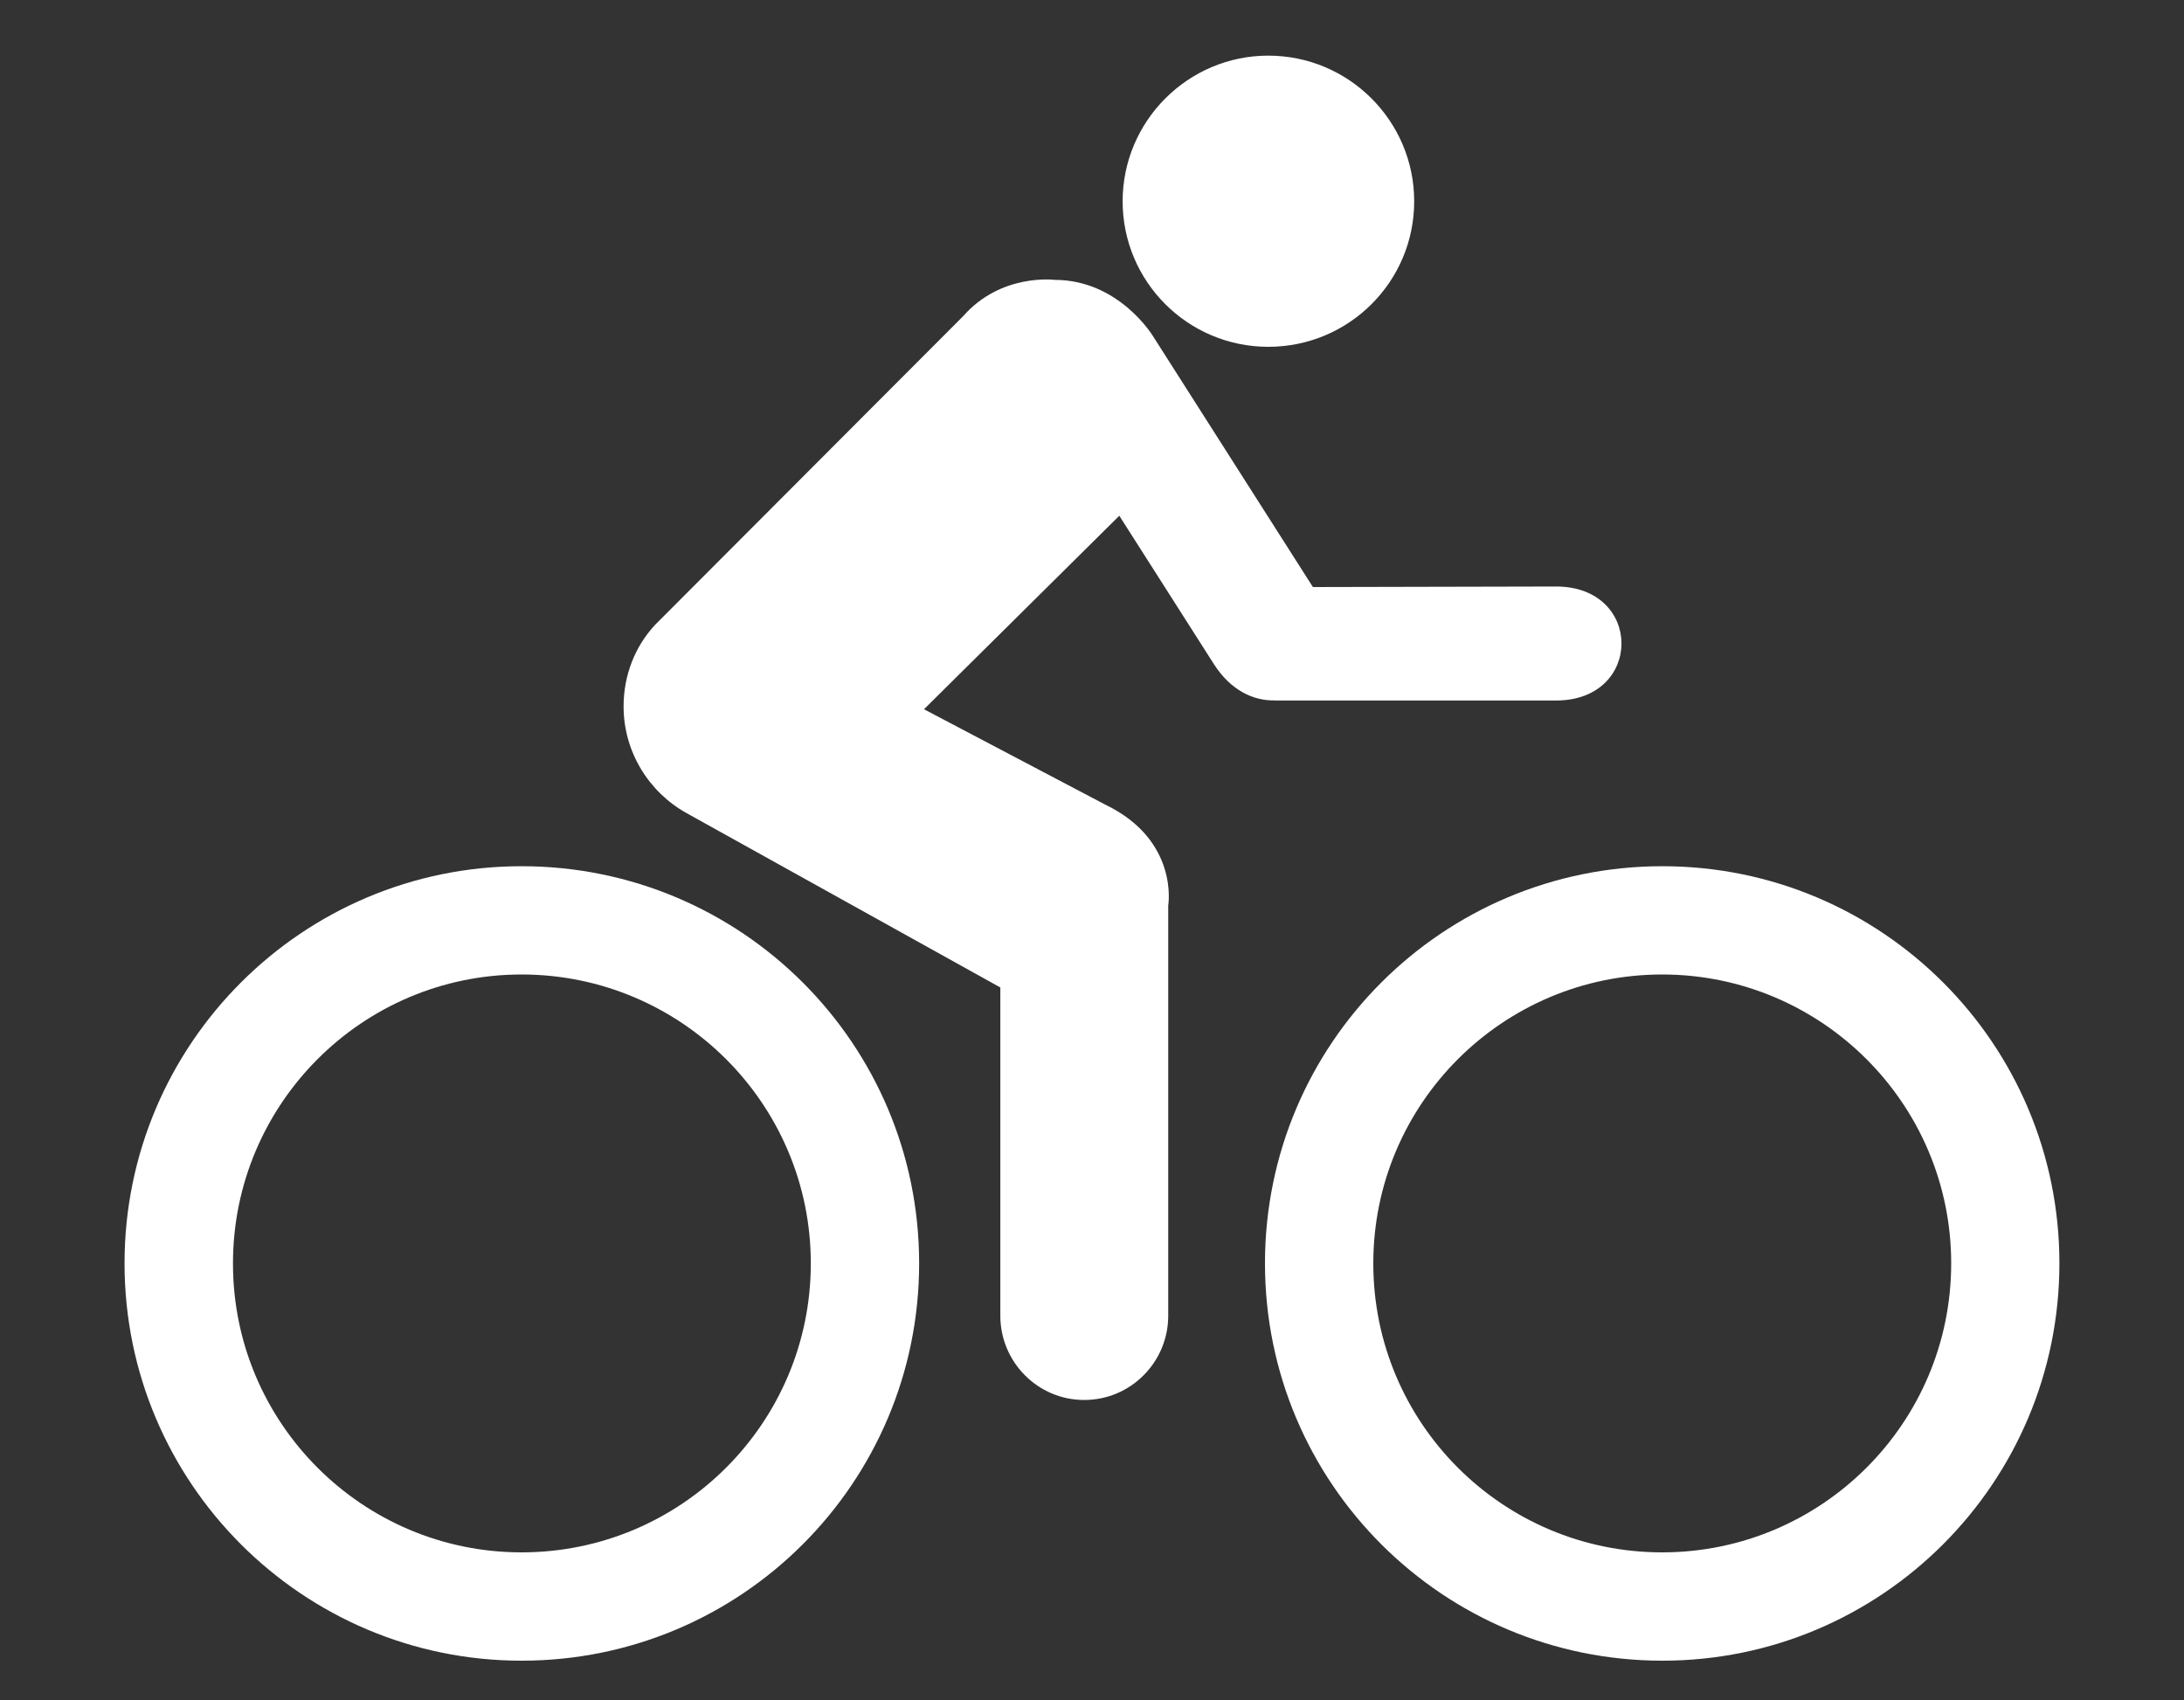 <?xml version="1.0" encoding="utf-8"?>
<!-- Generator: Adobe Illustrator 15.0.0, SVG Export Plug-In . SVG Version: 6.00 Build 0)  -->
<!DOCTYPE svg PUBLIC "-//W3C//DTD SVG 1.1//EN" "http://www.w3.org/Graphics/SVG/1.1/DTD/svg11.dtd">
<svg version="1.1" id="Layer_1" xmlns="http://www.w3.org/2000/svg" xmlns:xlink="http://www.w3.org/1999/xlink" x="0px" y="0px"
	 width="40px" height="31.137px" viewBox="0 0 40 31.137" enable-background="new 0 0 40 31.137" xml:space="preserve">
<rect x="0" y="0" width="40" height="31.137" fill="#333333" stroke="none"/>
<g>
	<path fill="#FFFFFF" d="M23.229,6.352c1.474,0,2.672-1.19,2.672-2.665c0-1.471-1.198-2.668-2.672-2.668
		c-1.471,0-2.668,1.199-2.668,2.668C20.562,5.161,21.758,6.352,23.229,6.352"/>
	<path fill="#FFFFFF" d="M23.344,12.828c-0.389,0.009-0.807-0.186-1.113-0.667L20.5,9.446l-3.577,3.544l3.316,1.745
		c1.362,0.654,1.157,1.851,1.157,1.851v7.512c0,0.85-0.688,1.543-1.539,1.543c-0.85,0-1.536-0.695-1.536-1.543v-6.012l-5.749-3.195
		c-0.685-0.382-1.151-1.117-1.151-1.953c0-0.574,0.211-1.1,0.575-1.492l5.644-5.655c0.695-0.792,1.677-0.665,1.677-0.665
		c1.18,0,1.801,1.032,1.801,1.032l2.928,4.594l4.453-0.01c1.598,0,1.598,2.088,0,2.088H23.344z"/>
	<path fill="#FFFFFF" d="M30.447,15.865c-4.021,0-7.279,3.252-7.279,7.274c0,4.025,3.262,7.277,7.279,7.277
		c4.012,0,7.271-3.256,7.271-7.277C37.719,19.115,34.459,15.865,30.447,15.865z M30.443,28.432c-2.92,0-5.291-2.367-5.291-5.293
		c0-2.922,2.371-5.291,5.291-5.291c2.918,0,5.293,2.369,5.293,5.291C35.736,26.065,33.361,28.432,30.443,28.432z"/>
	<path fill="#FFFFFF" d="M9.552,15.865c-4.009,0-7.271,3.254-7.271,7.274c0,4.021,3.263,7.277,7.271,7.277
		c4.024,0,7.282-3.256,7.282-7.277C16.834,19.116,13.575,15.865,9.552,15.865z M9.553,28.432c-2.917,0-5.288-2.371-5.286-5.293
		c0-2.92,2.369-5.291,5.286-5.291c2.923,0,5.297,2.371,5.297,5.291C14.85,26.061,12.478,28.432,9.553,28.432z"/>
</g>
</svg>
